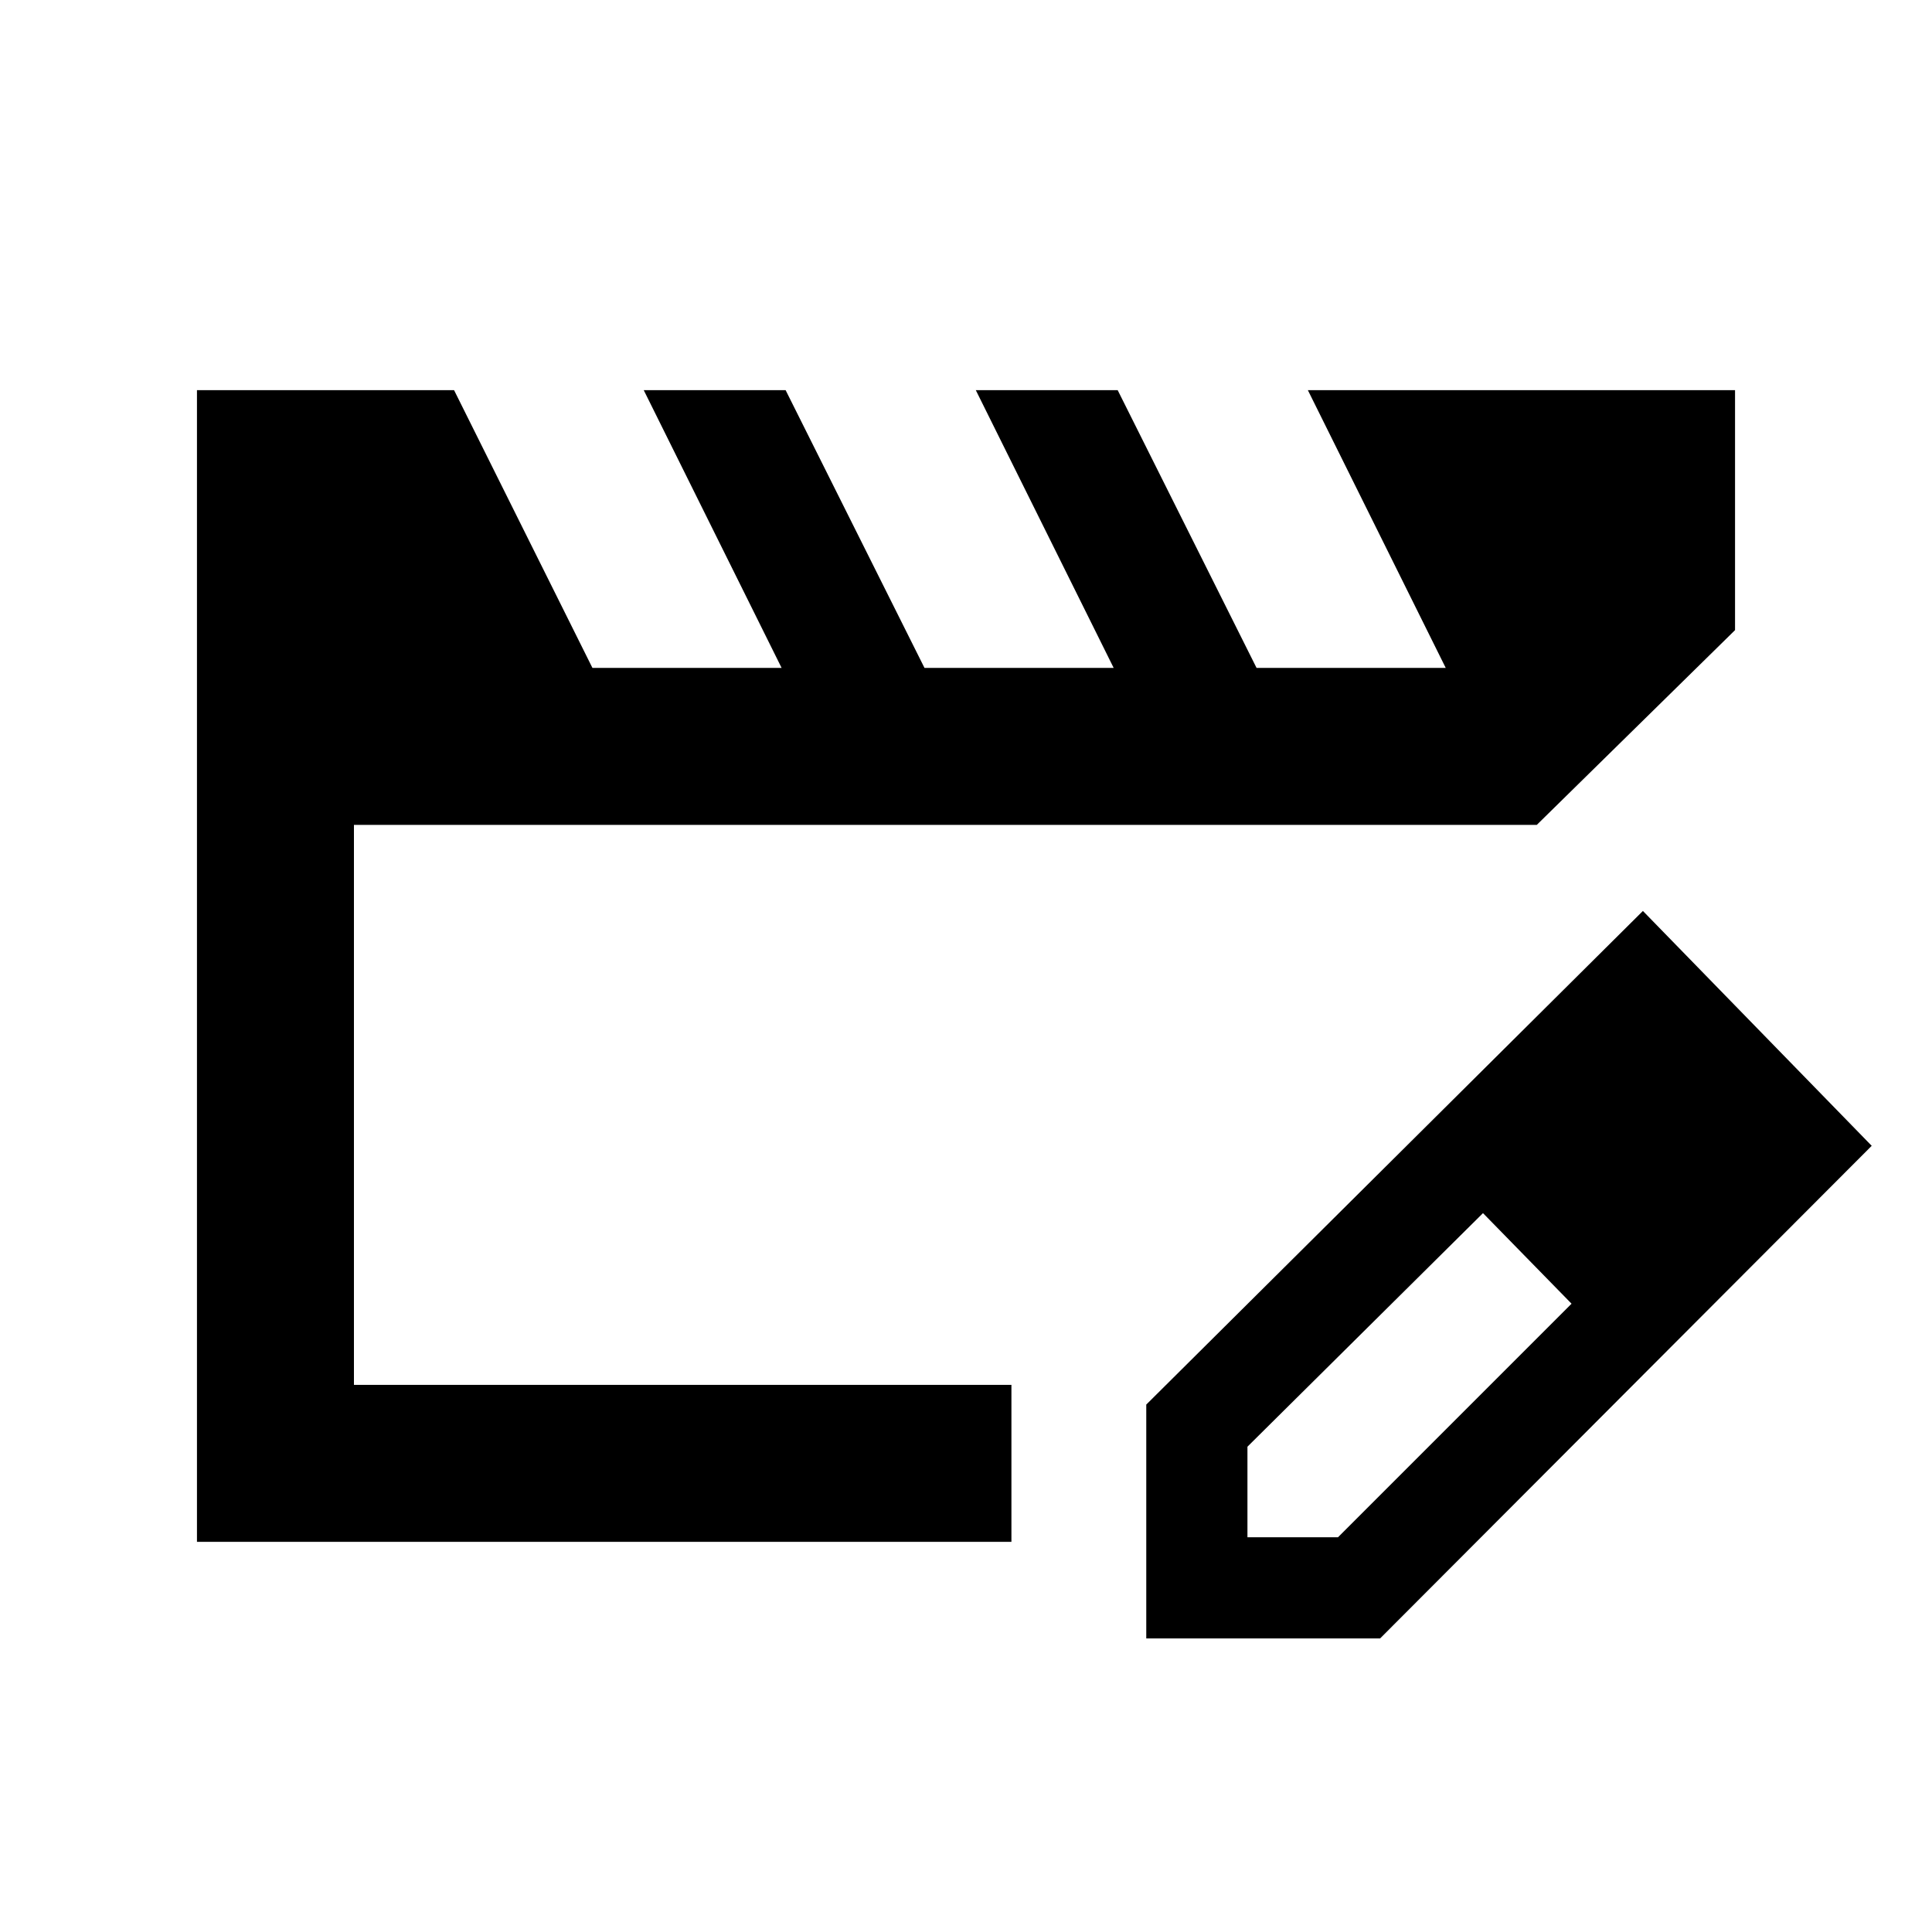 <svg xmlns="http://www.w3.org/2000/svg" height="20" viewBox="0 -960 960 960" width="20"><path d="M175.87-271.87v-278.26 278.26Zm-78 78v-572.26h127.75l68.75 138h94l-68.5-138h70.5l69 138h94l-68.5-138h70.5l69 138h94l-68.5-138h212.26v119.24l-98.5 96.76H175.87v278.26h326.7v78H97.87Zm471.7 48v-116.2l246.78-245.28 113.69 116.7-244.28 244.78H569.57Zm290.28-245.28-45-45 45 45Zm-240 195h45L780.89-312.2l-22-23-22-22-117.04 116.05v45ZM758.89-335.2l-22-22 44 45-22-23Z"/></svg>